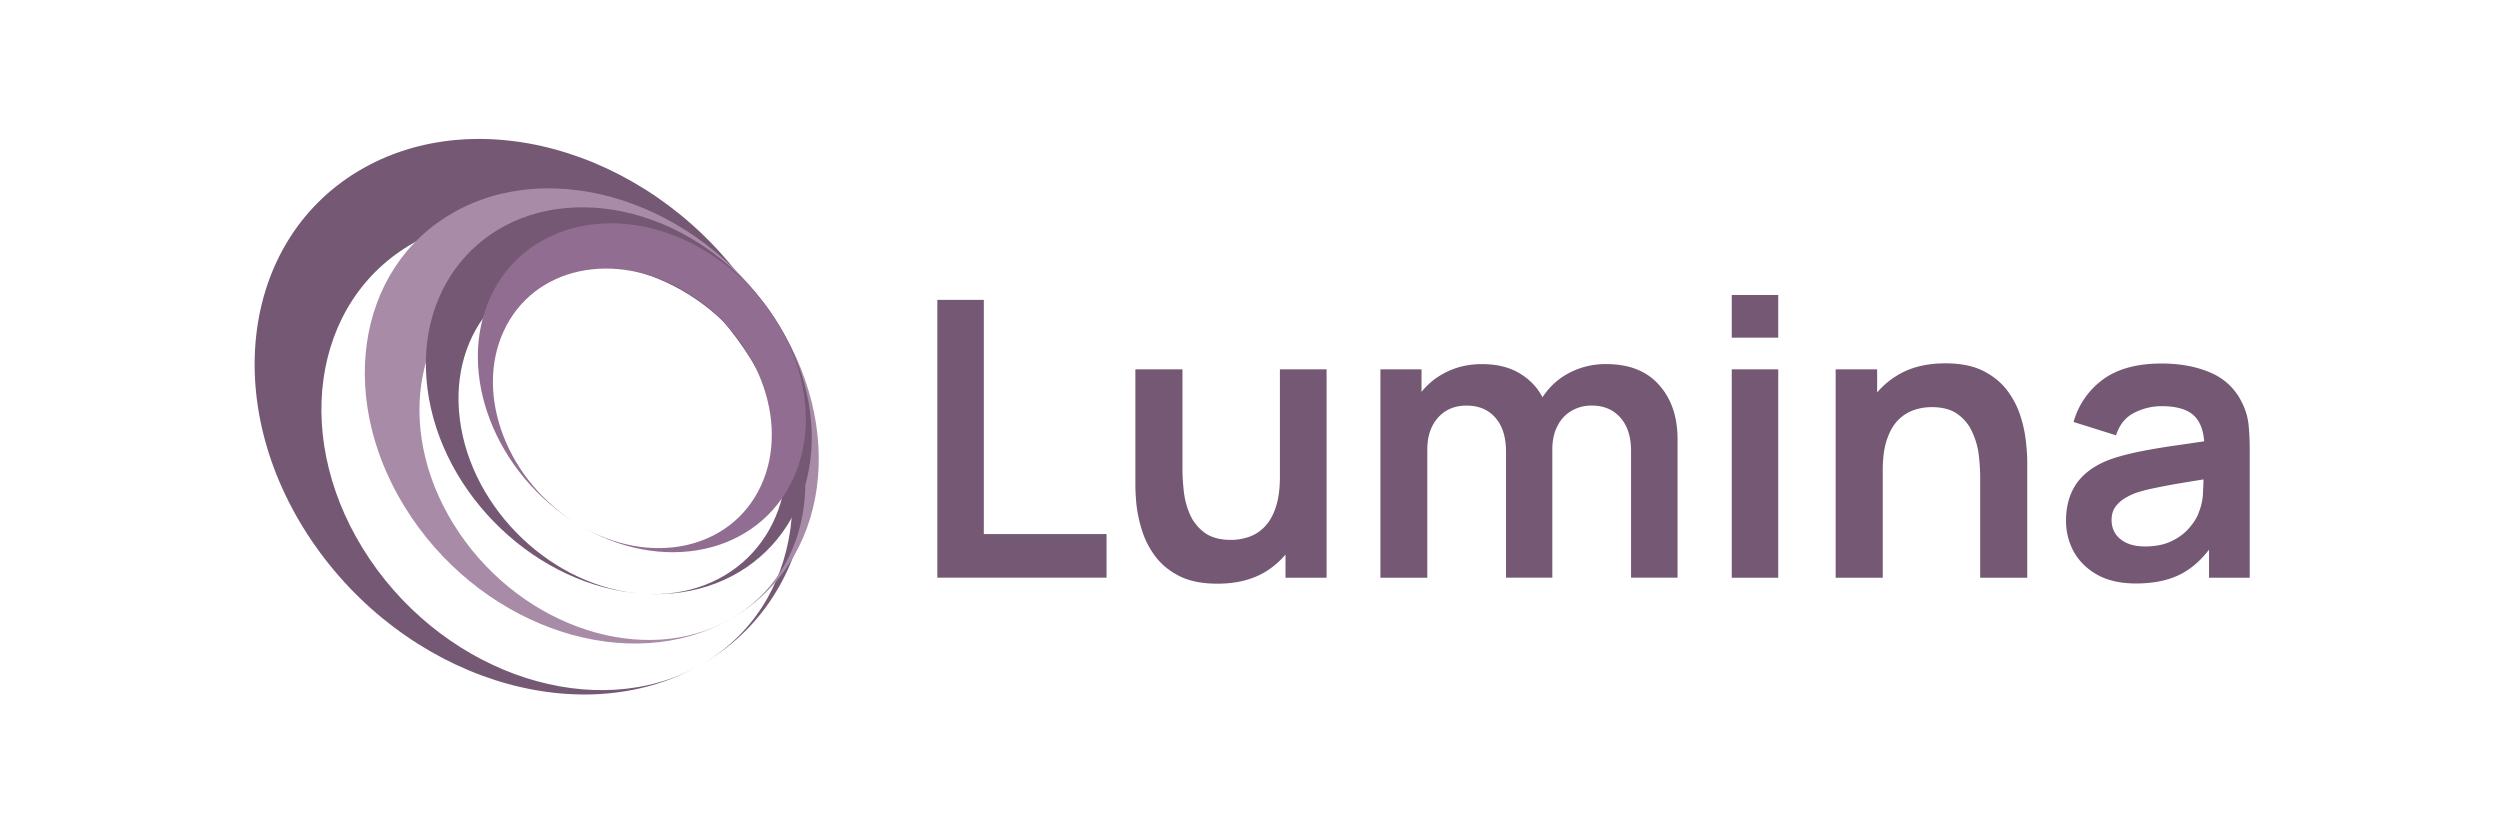 <svg xmlns="http://www.w3.org/2000/svg" width="135" height="45" fill="none"><g clip-path="url(#a)"><path fill="#745874" d="M19.636 9.073c6.57-3.685 15.958-.664 20.971 6.755 5.013 7.418 3.752 16.417-2.816 20.103 5.585-3.132 6.656-10.785 2.395-17.089C35.925 12.54 27.94 9.968 22.36 13.1c-5.585 3.135-6.655 10.784-2.398 17.092 4.261 6.303 12.24 8.874 17.825 5.739-6.571 3.689-15.959.663-20.971-6.755-5.01-7.415-3.748-16.417 2.82-20.103z"/><path fill="#A78BA7" d="M24.52 11.457c5.383-3.022 13.077-.543 17.18 5.533 4.107 6.077 3.073 13.451-2.31 16.473 4.576-2.567 5.453-8.838 1.962-14.001-3.488-5.163-10.03-7.272-14.602-4.705-4.577 2.567-5.453 8.838-1.962 14.005 3.49 5.166 10.029 7.271 14.606 4.7-5.384 3.022-13.077.547-17.18-5.533-4.108-6.076-3.074-13.454 2.31-16.472h-.004z"/><path fill="#745874" d="M32.081 11.215c5.706.36 10.932 5.317 11.669 11.074.733 5.757-3.297 10.132-9.003 9.776 4.852.305 8.277-3.414 7.654-8.309-.628-4.896-5.065-9.109-9.916-9.413-4.852-.305-8.28 3.414-7.653 8.31.627 4.895 5.068 9.108 9.915 9.413-5.706-.36-10.927-5.318-11.664-11.075-.737-5.757 3.293-10.132 9.002-9.776h-.004z"/><path fill="#916E91" d="M38.07 13.543c4.514 2.71 6.645 8.222 4.763 12.307-1.885 4.085-7.07 5.2-11.584 2.49 3.84 2.303 8.247 1.357 9.846-2.116 1.603-3.473-.213-8.156-4.048-10.462-3.84-2.303-8.247-1.357-9.846 2.116-1.603 3.472.209 8.155 4.048 10.458-4.514-2.71-6.644-8.221-4.76-12.306 1.885-4.086 7.07-5.2 11.585-2.49l-.004.003z"/></g><path fill="#745874" d="M115.338 31.508c-.813 0-1.5-.152-2.063-.458-.563-.313-.99-.726-1.282-1.24a3.454 3.454 0 0 1-.427-1.698c0-.542.09-1.028.271-1.46.181-.437.459-.812.834-1.125.375-.319.861-.58 1.458-.78.452-.147.98-.279 1.584-.397a37.013 37.013 0 0 1 1.98-.323c.715-.104 1.462-.215 2.24-.333l-.896.51c.007-.778-.167-1.35-.521-1.719-.354-.368-.952-.552-1.792-.552-.507 0-.997.118-1.469.354-.473.236-.803.643-.99 1.22l-2.292-.72a4.254 4.254 0 0 1 1.583-2.292c.785-.577 1.841-.865 3.168-.865 1 0 1.879.163 2.636.49a3.27 3.27 0 0 1 1.698 1.604c.202.396.323.803.365 1.22.042.41.062.857.062 1.344v6.908h-2.198v-2.438l.365.396c-.507.812-1.101 1.41-1.782 1.792-.674.375-1.518.562-2.532.562zm.5-2c.57 0 1.056-.101 1.459-.302a2.84 2.84 0 0 0 .958-.74c.244-.292.407-.566.49-.823a3.13 3.13 0 0 0 .219-1.094c.021-.417.031-.754.031-1.011l.771.23c-.757.117-1.406.221-1.948.312-.542.09-1.007.177-1.396.26a8.929 8.929 0 0 0-1.032.26 3.201 3.201 0 0 0-.74.365 1.631 1.631 0 0 0-.469.48c-.104.18-.156.392-.156.635 0 .278.07.525.209.74.138.209.34.375.604.5.271.125.604.188 1 .188zm-8.908 1.688v-5.418c0-.355-.024-.747-.073-1.178a4.042 4.042 0 0 0-.344-1.24 2.34 2.34 0 0 0-.792-.99c-.347-.257-.819-.385-1.417-.385a2.99 2.99 0 0 0-.948.156 2.18 2.18 0 0 0-.854.542c-.25.25-.452.598-.604 1.042-.153.438-.23 1-.23 1.688l-1.49-.636c0-.958.184-1.826.553-2.605a4.427 4.427 0 0 1 1.646-1.854c.722-.466 1.611-.698 2.667-.698.834 0 1.521.139 2.063.416.542.278.973.633 1.292 1.063.32.431.556.89.709 1.376.153.486.25.948.292 1.385a9.9 9.9 0 0 1 .072 1.053v6.283h-2.542zm-7.804 0V19.943h2.24v3.49h.302v7.763h-2.542zm-5.611-12.962v-2.303h2.51v2.303h-2.51zm0 12.962V19.943h2.51v11.253h-2.51zm-5.438 0V24.36c0-.771-.19-1.372-.573-1.803-.382-.438-.9-.656-1.552-.656a2.1 2.1 0 0 0-1.084.281 1.92 1.92 0 0 0-.76.813c-.188.354-.282.778-.282 1.27l-1.115-.655c-.007-.779.167-1.463.521-2.053a3.808 3.808 0 0 1 1.459-1.396 4.194 4.194 0 0 1 2.042-.5c1.244 0 2.195.375 2.855 1.125.667.743 1 1.723 1 2.938v7.47h-2.51zm-13.534 0V19.943h2.219v3.49h.312v7.763h-2.531zm6.782 0v-6.804c0-.785-.19-1.396-.573-1.834-.382-.438-.902-.656-1.562-.656-.64 0-1.153.218-1.543.656-.382.438-.573 1.007-.573 1.709l-1.125-.75c0-.73.18-1.386.542-1.97a3.856 3.856 0 0 1 1.459-1.375c.618-.34 1.309-.51 2.073-.51.84 0 1.542.18 2.105.541.57.355.993.84 1.271 1.459.285.611.427 1.303.427 2.073v7.46h-2.5zm-15.586.323c-.834 0-1.522-.14-2.064-.417-.541-.278-.972-.632-1.291-1.063a4.614 4.614 0 0 1-.709-1.375 7.361 7.361 0 0 1-.302-1.376 11.706 11.706 0 0 1-.063-1.062v-6.283h2.543v5.418c0 .347.024.74.073 1.177.048.43.16.848.333 1.25.18.396.445.723.792.98.354.257.83.386 1.427.386.32 0 .636-.053.949-.157.312-.104.593-.281.843-.531.258-.257.462-.608.615-1.053.153-.444.23-1.007.23-1.688l1.49.636c0 .959-.188 1.827-.563 2.605a4.43 4.43 0 0 1-1.636 1.865c-.723.459-1.612.688-2.667.688zm3.678-.323v-3.49h-.302v-7.763h2.521v11.253h-2.22zm-18.801 0V16.192h2.51V28.84h6.628v2.355h-9.138z"/><defs><clipPath id="a"><path fill="#fff" d="M13.75 7.5h30.466v30H13.75z"/></clipPath></defs></svg>